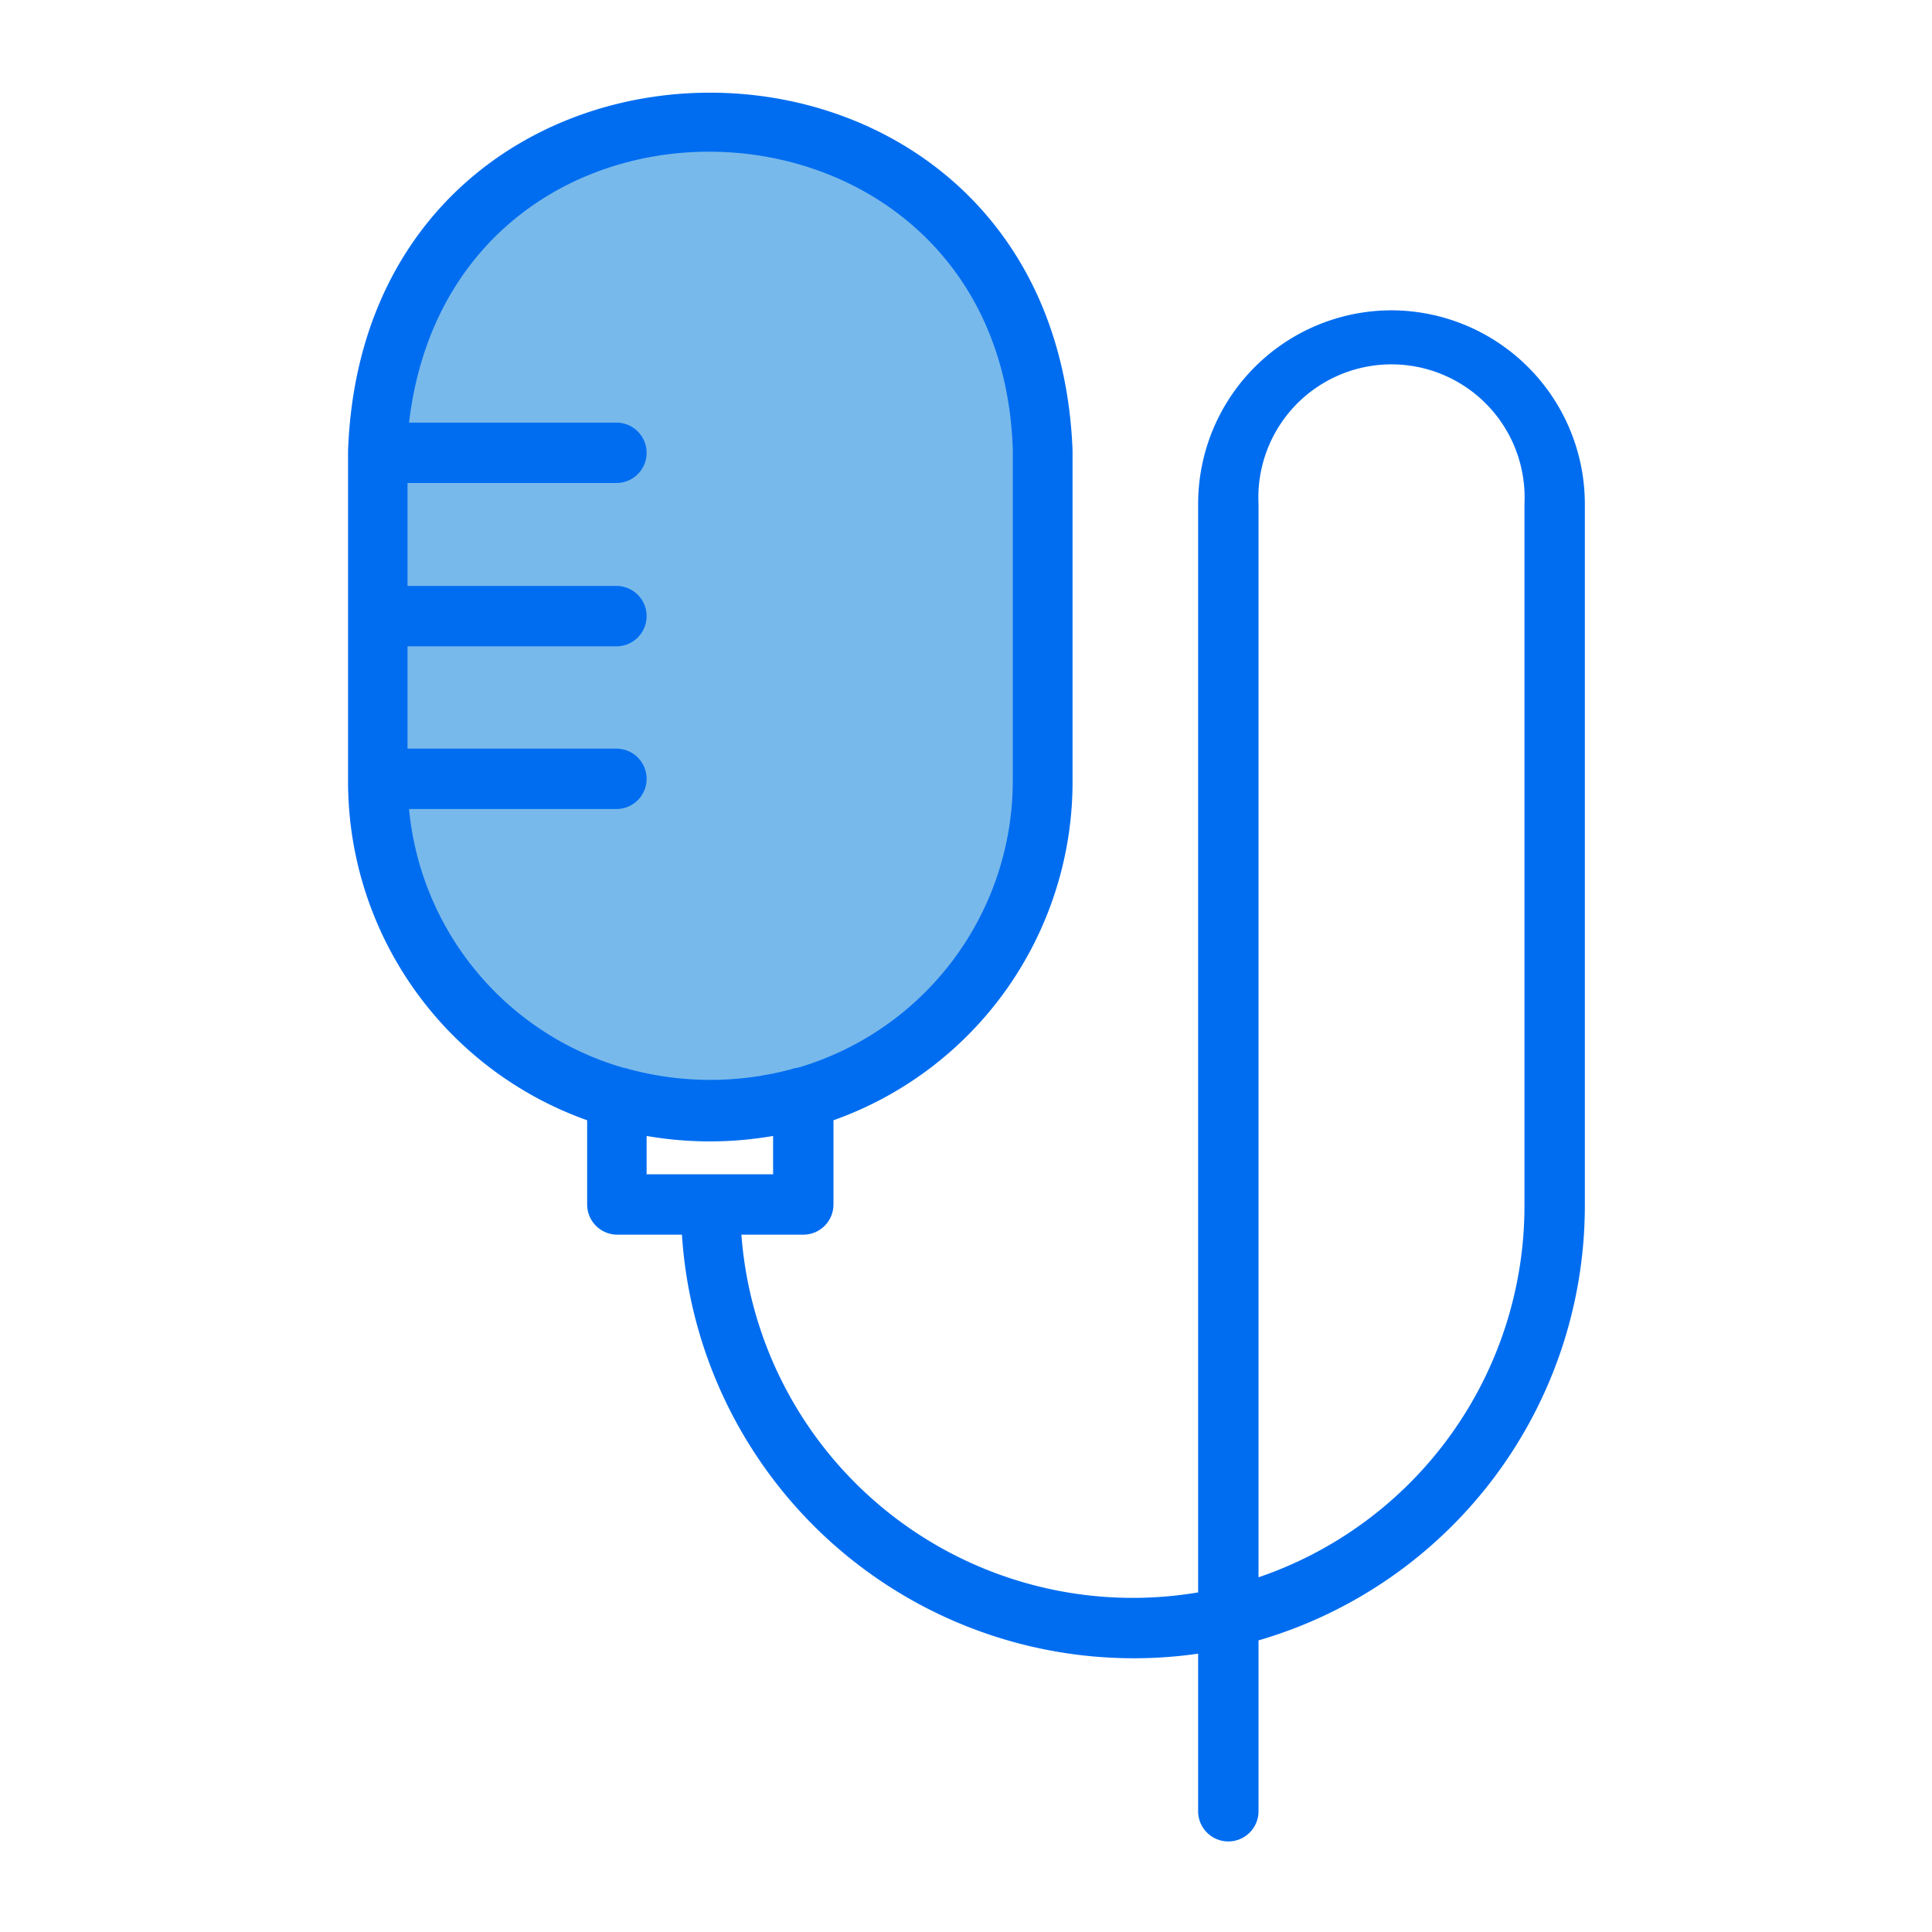 <svg height="512" viewBox="0 0 64 64" width="512" xmlns="http://www.w3.org/2000/svg"><g id="Layer_7" data-name="Layer 7"><rect fill="#78b9eb" height="32.2" rx="10.77" width="21.55" x="12.92" y="4.13"/><path d="m46.09 10.28a6.41 6.41 0 0 0 -6.4 6.41v36.06a13 13 0 0 1 -15.13-11.85h2.05a1 1 0 0 0 1-1v-2.79a11.9 11.9 0 0 0 7.92-11.19v-11c-.62-15.8-23.41-15.8-24 0v11a11.91 11.91 0 0 0 7.92 11.19v2.79a1 1 0 0 0 1 1h2.14a15 15 0 0 0 17.1 13.88v5.22a1 1 0 0 0 2 0v-5.66a15 15 0 0 0 10.81-14.4v-23.25a6.42 6.42 0 0 0 -6.41-6.41zm-32.54 16.52h6.87a1 1 0 0 0 0-2h-6.92v-3.39h6.92a1 1 0 0 0 0-2h-6.92v-3.41h6.92a1 1 0 0 0 0-2h-6.87c1.47-12.46 19.58-11.74 20 .88v11a9.91 9.91 0 0 1 -7.12 9.49.79.79 0 0 0 -.22.05 10.36 10.36 0 0 1 -5.36 0 1.17 1.17 0 0 0 -.2-.05 9.89 9.89 0 0 1 -7.1-8.57zm7.87 10.83a12.28 12.28 0 0 0 4.19 0v1.27h-4.19zm29.08 2.31a13 13 0 0 1 -8.81 12.31v-35.56a4.41 4.41 0 1 1 8.81 0z" fill="#006df0"/></g></svg>